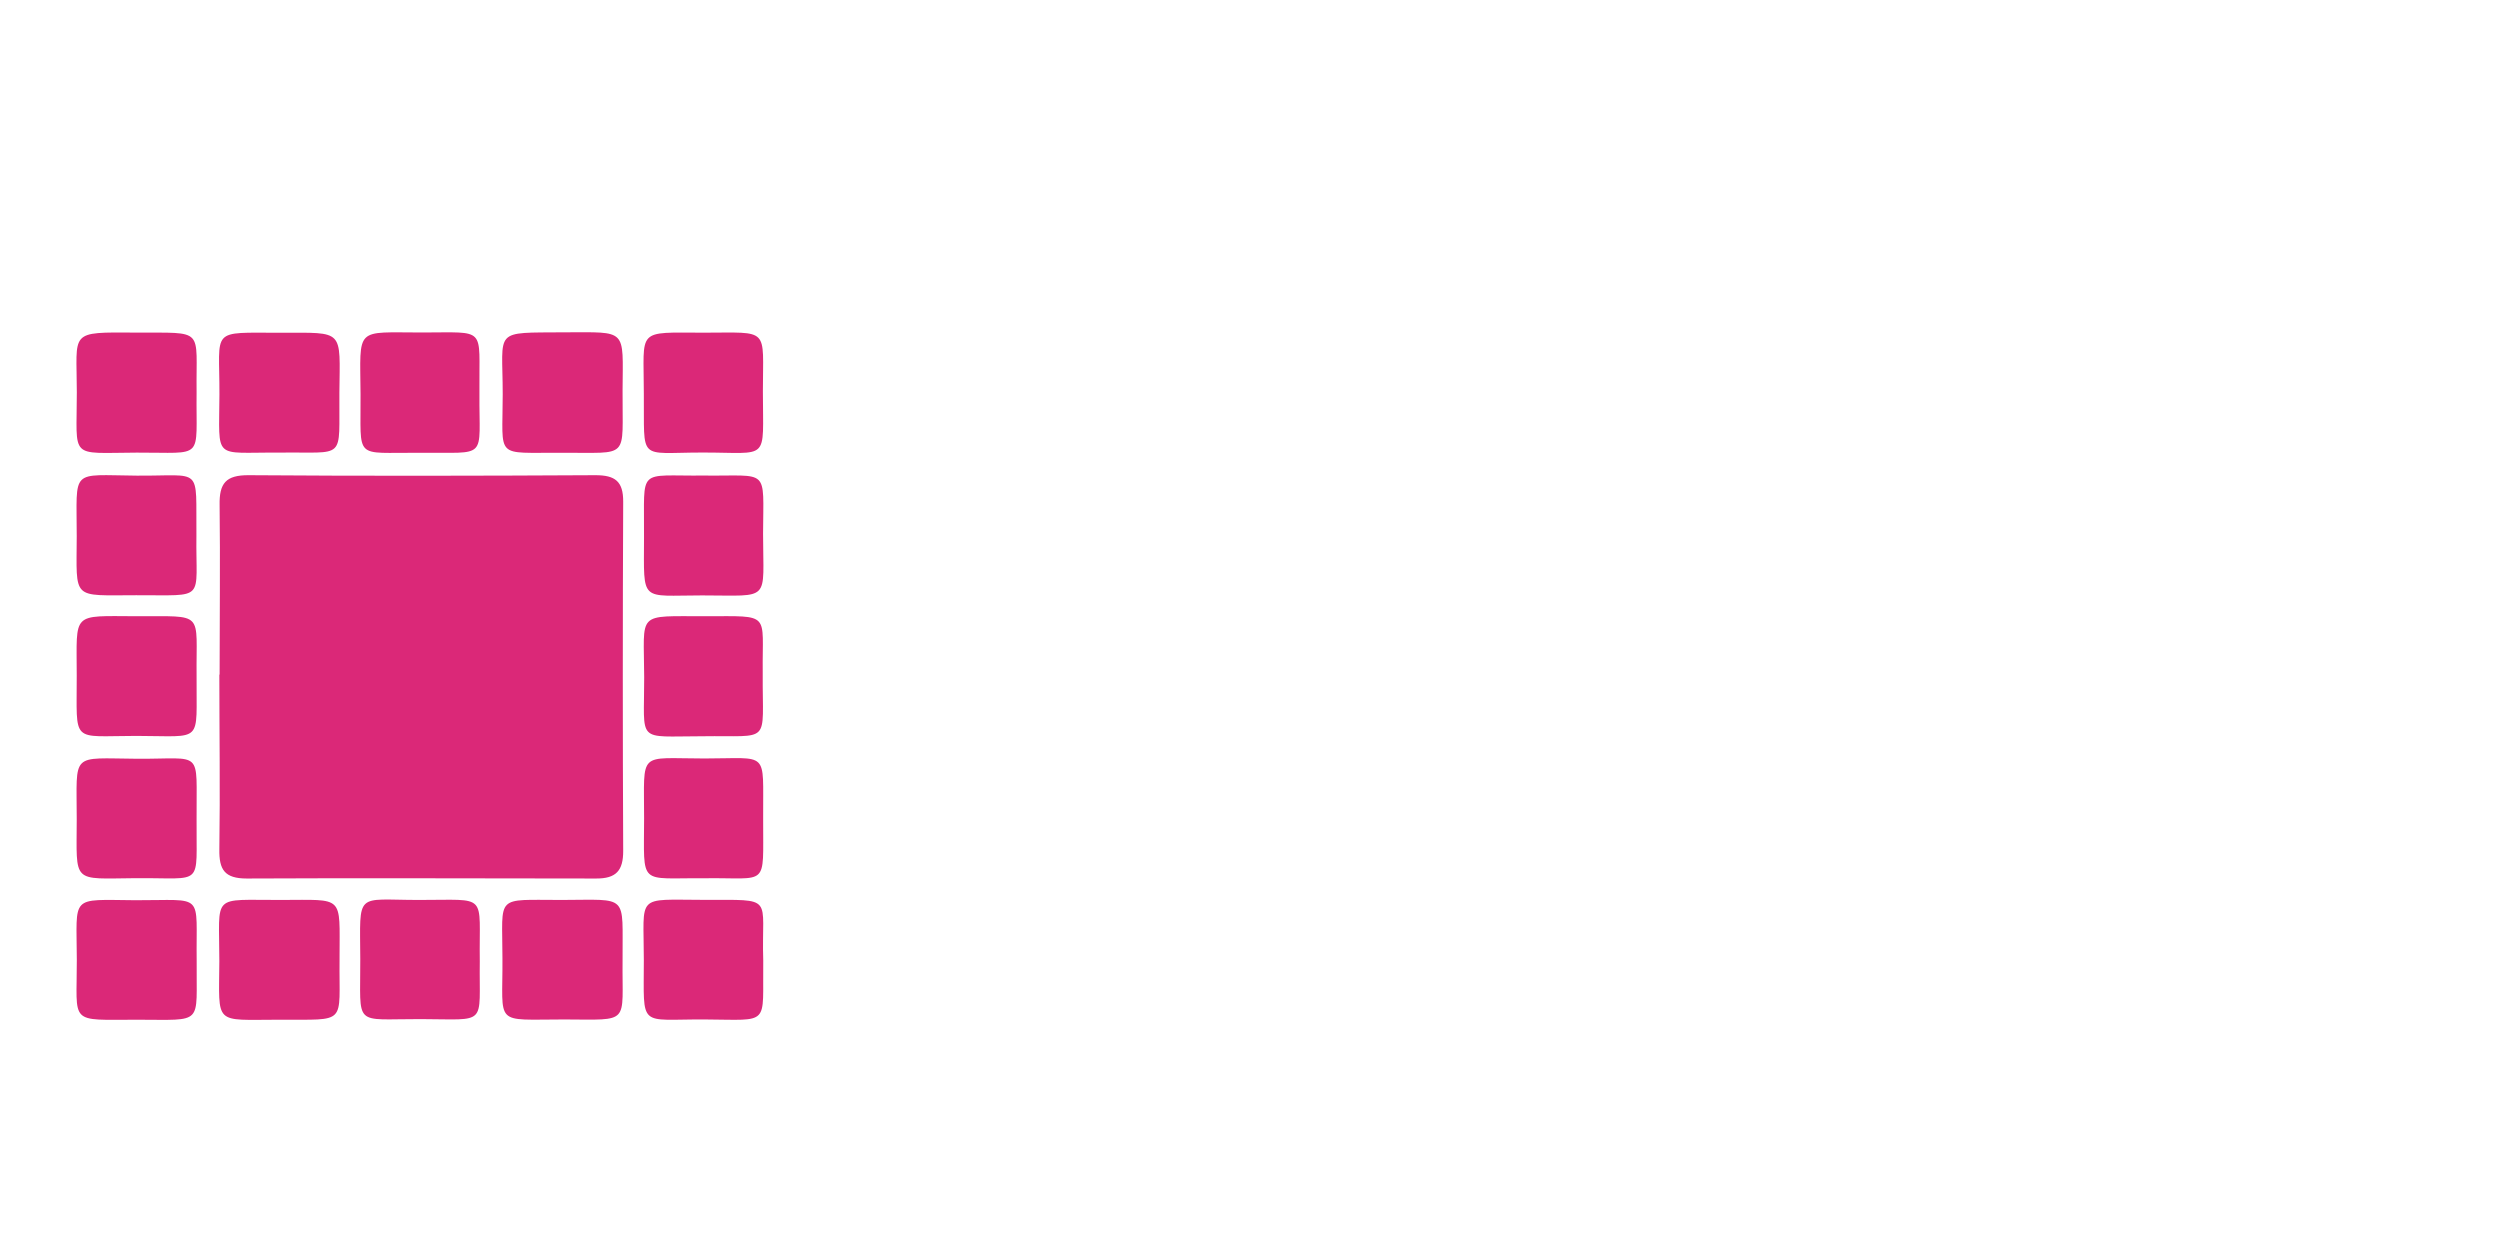 <svg id="Слой_1" data-name="Слой 1" xmlns="http://www.w3.org/2000/svg" viewBox="0 0 283.46 141.73"><defs><style>.cls-1{fill:#db2878;}</style></defs><path class="cls-1" d="M24.9,76.5c0-6.41.08-12.81,0-19.22-.05-2.48.7-3.42,3.31-3.4,13.1.1,26.21.07,39.31,0,2.22,0,3.15.69,3.14,3q-.09,19.8,0,39.61c0,2.22-.79,3.13-3.07,3.12-13.21,0-26.41-.07-39.61,0-2.52,0-3.15-1-3.11-3.32.1-6.61,0-13.21,0-19.81Z"/><path class="cls-1" d="M22.3,109c-.07,7.3.91,6.62-6.73,6.62-7.88,0-6.84.62-6.86-6.8s-.84-6.8,6.62-6.75C23.33,102.1,22.2,101.07,22.3,109Z"/><path class="cls-1" d="M70.59,108.86c-.08,7.35,1,6.75-6.62,6.73-8.09,0-6.95.81-7-6.93,0-7.31-.94-6.61,6.73-6.62S70.55,101.28,70.59,108.86Z"/><path class="cls-1" d="M86.54,108.93c-.1,7.47.92,6.7-6.64,6.66S73,116.68,73,108.87c0-7.57-1-6.85,6.79-6.84C88,102.05,86.3,101.5,86.54,108.93Z"/><path class="cls-1" d="M54.4,109c-.1,7.4,1,6.57-6.72,6.55s-6.8,1-6.83-6.78-.63-6.73,6.63-6.73C55.49,102.06,54.29,101.15,54.4,109Z"/><path class="cls-1" d="M31.62,115.62c-7.45,0-6.79.71-6.75-6.65,0-7.77-1-6.9,7-6.93,7.22,0,6.63-.62,6.63,6.49v.29C38.42,116.28,39.49,115.58,31.62,115.62Z"/><path class="cls-1" d="M79.63,83.48c-7.59,0-6.57.87-6.59-6.69s-1-6.9,7-6.92c7.45,0,6.37-.47,6.44,6.31v.29C86.43,84.52,87.55,83.36,79.63,83.48Z"/><path class="cls-1" d="M22.29,76.68c-.06,7.73.88,6.77-6.83,6.76-7.51,0-6.74,1-6.76-6.86,0-7.25-.66-6.73,6.74-6.71C23.32,69.9,22.21,69.22,22.29,76.68Z"/><path class="cls-1" d="M47.55,51.34c-7.51-.06-6.62.93-6.67-6.64-.05-7.73-.71-7,7-7,7.39,0,6.41-.7,6.48,6.56v.29C54.3,52.26,55.46,51.26,47.55,51.34Z"/><path class="cls-1" d="M31.61,51.32c-7.53-.06-6.76,1-6.73-6.59s-1.17-7,6.93-7c7.28,0,6.74-.46,6.67,6.82C38.41,52.36,39.35,51.2,31.61,51.32Z"/><path class="cls-1" d="M73,44.61c0-7.43-.94-6.9,6.8-6.89,7.55,0,6.7-.67,6.7,6.67,0,8.08.86,6.9-6.94,6.92C72.25,51.32,73.08,52.39,73,44.61Z"/><path class="cls-1" d="M22.29,92.86c-.07,7.82.94,6.65-6.87,6.71-7.36.06-6.73.7-6.72-6.7,0-7.67-.76-6.89,6.84-6.84S22.24,84.82,22.29,92.86Z"/><path class="cls-1" d="M79.88,99.58c-7.53-.06-6.86,1-6.85-6.78S72.27,86,79.88,86c7.4,0,6.61-1,6.65,6.64V93C86.51,100.74,87.2,99.48,79.88,99.58Z"/><path class="cls-1" d="M22.29,44.5c-.09,7.77,1,6.79-6.78,6.82s-6.79.84-6.8-6.83c0-7-1-6.82,6.69-6.78C23.34,37.76,22.2,37.1,22.29,44.5Z"/><path class="cls-1" d="M22.27,60.72c-.1,7.54,1.22,6.74-6.83,6.77-7.38,0-6.76.63-6.74-6.7,0-7.76-.79-6.92,6.79-6.86S22.19,52.73,22.27,60.72Z"/><path class="cls-1" d="M63.66,51.34C56,51.29,57,52.14,57,44.68s-1.2-6.93,7-7c7.18,0,6.63-.5,6.59,6.59C70.54,52.24,71.52,51.28,63.66,51.34Z"/><path class="cls-1" d="M79.81,53.92c7.47.09,6.74-1,6.71,6.59,0,7.83,1,7-6.92,7-7.07,0-6.59.9-6.58-6.48v-.29C73.08,52.88,72.17,54,79.81,53.92Z"/></svg>
